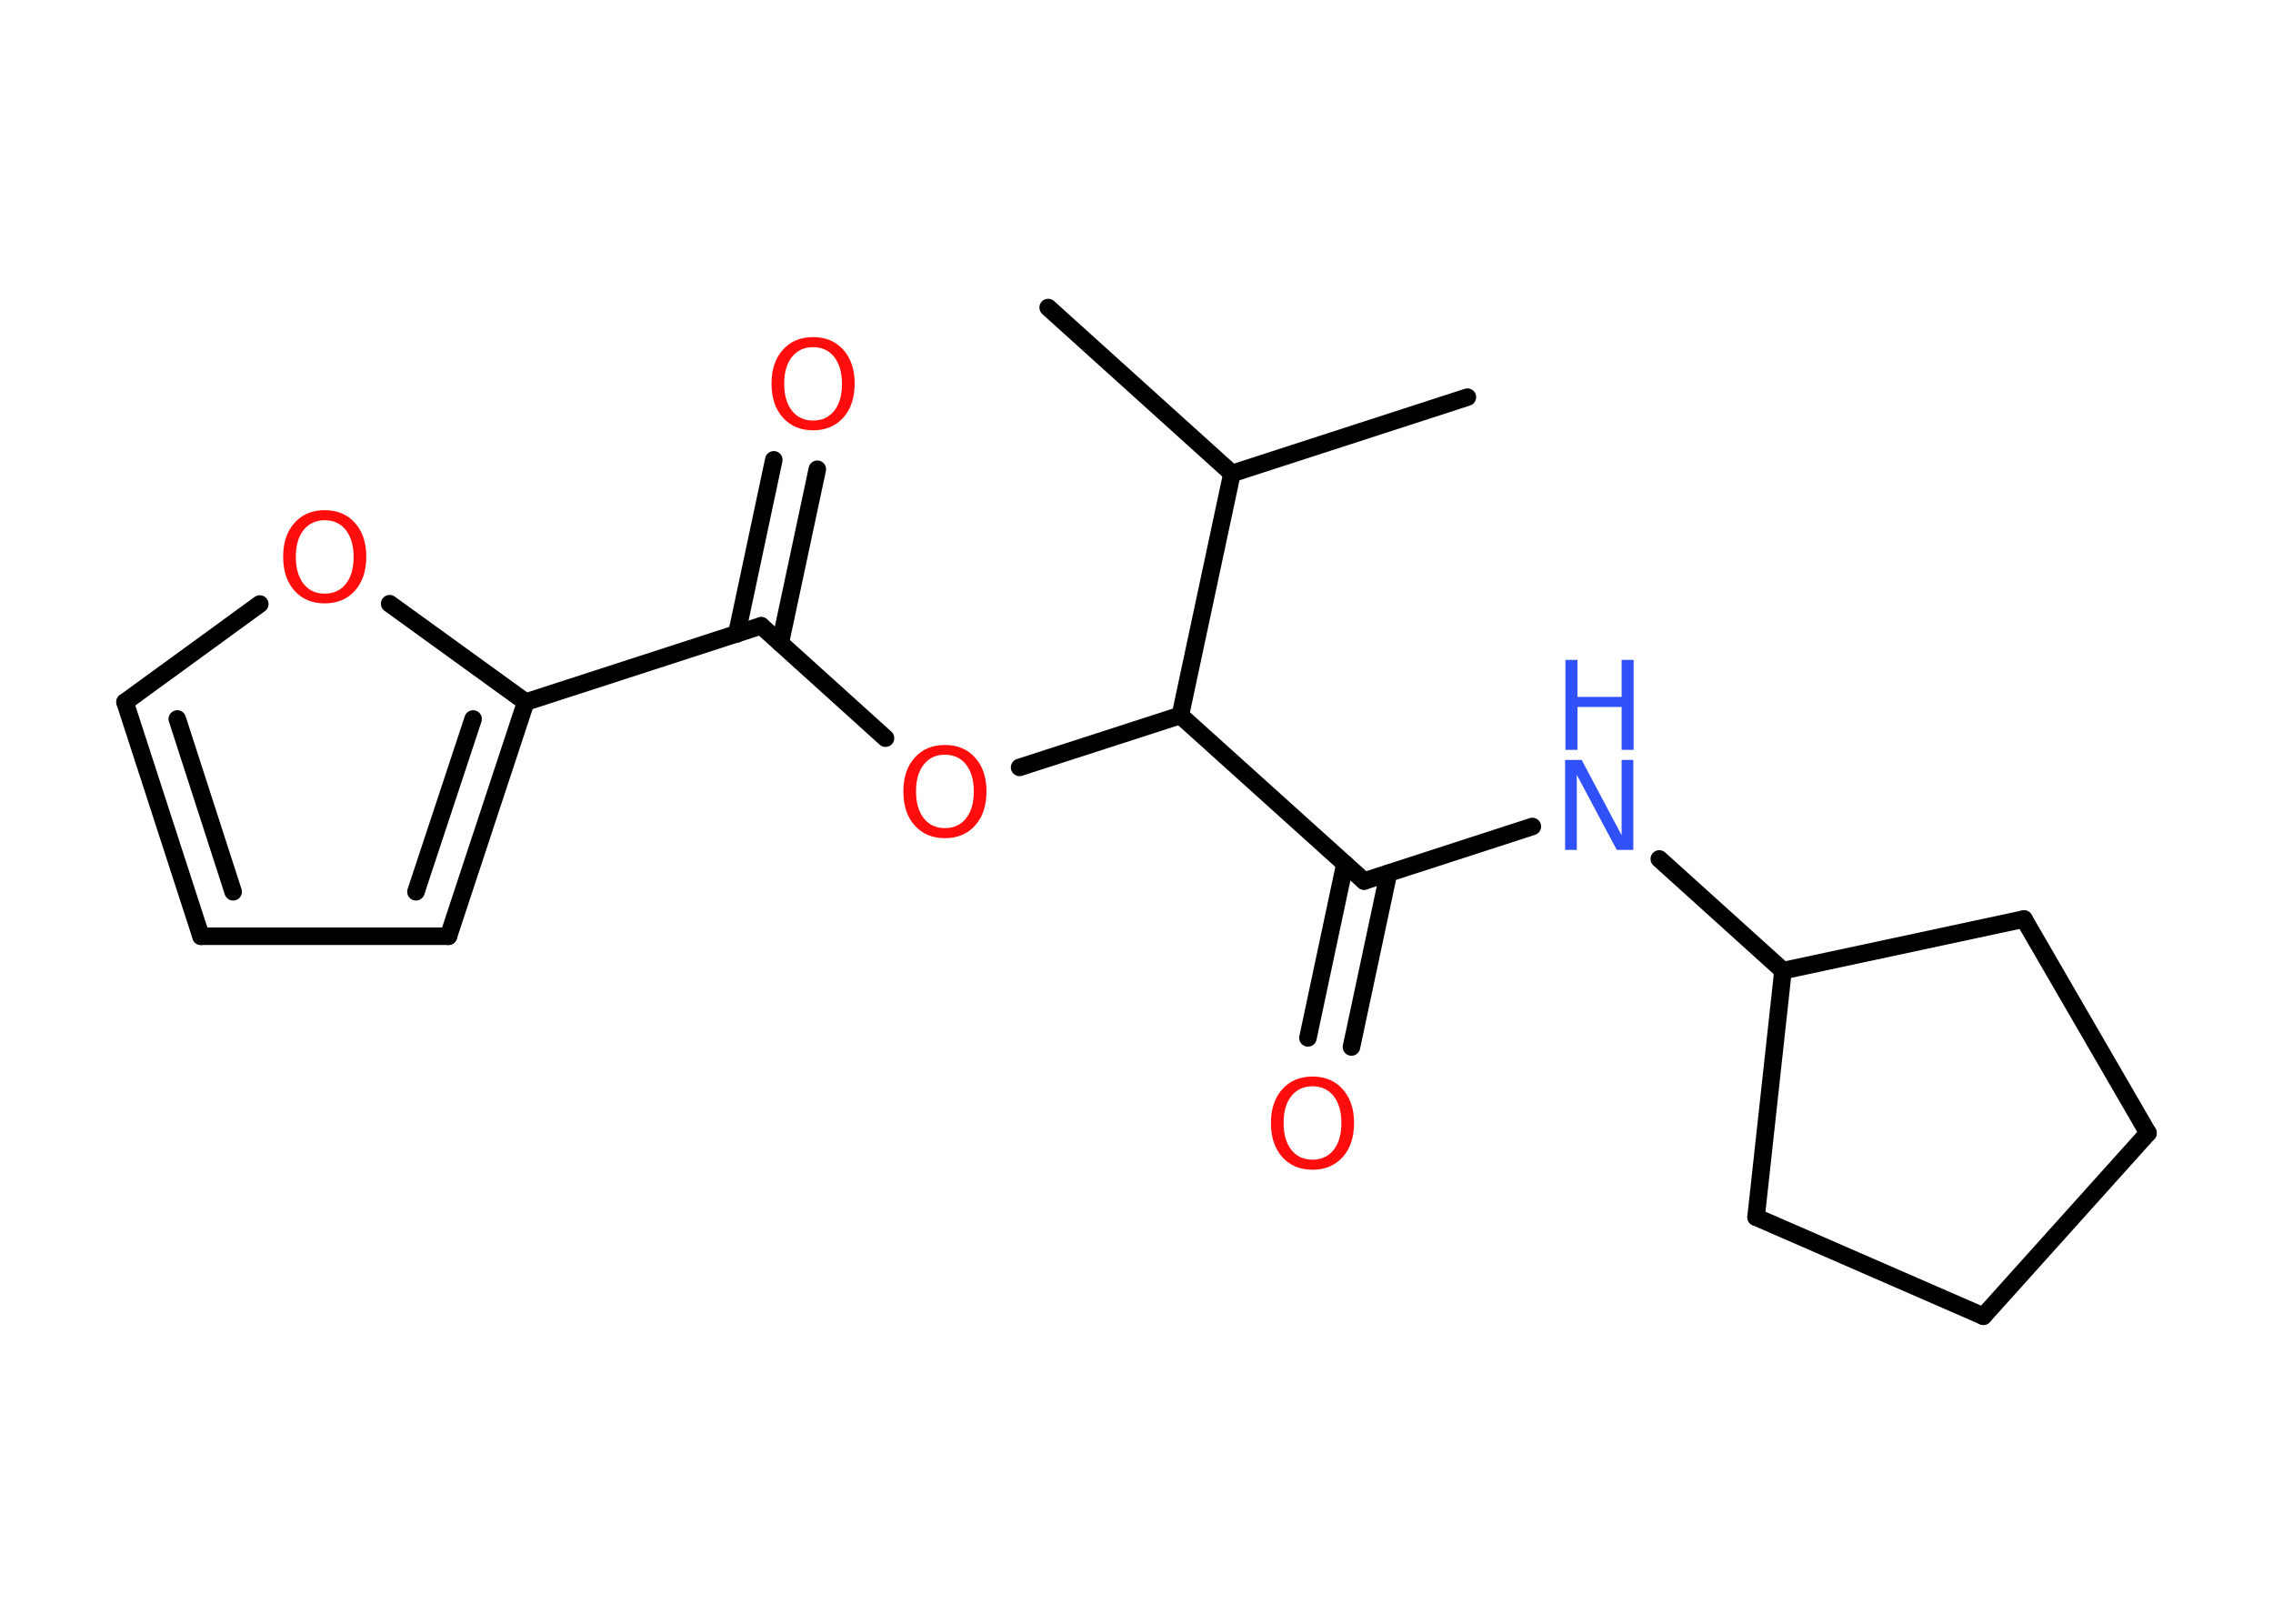 <?xml version='1.0' encoding='UTF-8'?>
<!DOCTYPE svg PUBLIC "-//W3C//DTD SVG 1.1//EN" "http://www.w3.org/Graphics/SVG/1.1/DTD/svg11.dtd">
<svg version='1.2' xmlns='http://www.w3.org/2000/svg' xmlns:xlink='http://www.w3.org/1999/xlink' width='70.0mm' height='50.0mm' viewBox='0 0 70.0 50.0'>
  <desc>Generated by the Chemistry Development Kit (http://github.com/cdk)</desc>
  <g stroke-linecap='round' stroke-linejoin='round' stroke='#000000' stroke-width='.54' fill='#FF0D0D'>
    <rect x='.0' y='.0' width='70.0' height='50.0' fill='#FFFFFF' stroke='none'/>
    <g id='mol1' class='mol'>
      <line id='mol1bnd1' class='bond' x1='45.19' y1='12.23' x2='37.94' y2='14.58'/>
      <line id='mol1bnd2' class='bond' x1='37.94' y1='14.58' x2='32.28' y2='9.47'/>
      <line id='mol1bnd3' class='bond' x1='37.94' y1='14.58' x2='36.35' y2='22.03'/>
      <line id='mol1bnd4' class='bond' x1='36.35' y1='22.03' x2='31.4' y2='23.63'/>
      <line id='mol1bnd5' class='bond' x1='27.27' y1='22.73' x2='23.44' y2='19.27'/>
      <g id='mol1bnd6' class='bond'>
        <line x1='22.69' y1='19.52' x2='23.83' y2='14.16'/>
        <line x1='24.03' y1='19.8' x2='25.17' y2='14.45'/>
      </g>
      <line id='mol1bnd7' class='bond' x1='23.44' y1='19.27' x2='16.19' y2='21.62'/>
      <g id='mol1bnd8' class='bond'>
        <line x1='13.81' y1='28.83' x2='16.19' y2='21.62'/>
        <line x1='12.81' y1='27.46' x2='14.57' y2='22.14'/>
      </g>
      <line id='mol1bnd9' class='bond' x1='13.81' y1='28.83' x2='6.19' y2='28.83'/>
      <g id='mol1bnd10' class='bond'>
        <line x1='3.85' y1='21.62' x2='6.19' y2='28.83'/>
        <line x1='5.46' y1='22.14' x2='7.18' y2='27.46'/>
      </g>
      <line id='mol1bnd11' class='bond' x1='3.85' y1='21.62' x2='8.0' y2='18.6'/>
      <line id='mol1bnd12' class='bond' x1='16.19' y1='21.62' x2='12.0' y2='18.59'/>
      <line id='mol1bnd13' class='bond' x1='36.35' y1='22.03' x2='42.01' y2='27.13'/>
      <g id='mol1bnd14' class='bond'>
        <line x1='42.76' y1='26.89' x2='41.62' y2='32.24'/>
        <line x1='41.42' y1='26.6' x2='40.28' y2='31.96'/>
      </g>
      <line id='mol1bnd15' class='bond' x1='42.01' y1='27.13' x2='47.19' y2='25.45'/>
      <line id='mol1bnd16' class='bond' x1='51.1' y1='26.45' x2='54.91' y2='29.89'/>
      <line id='mol1bnd17' class='bond' x1='54.91' y1='29.89' x2='54.08' y2='37.48'/>
      <line id='mol1bnd18' class='bond' x1='54.08' y1='37.48' x2='61.08' y2='40.53'/>
      <line id='mol1bnd19' class='bond' x1='61.08' y1='40.53' x2='66.15' y2='34.89'/>
      <line id='mol1bnd20' class='bond' x1='66.15' y1='34.89' x2='62.33' y2='28.3'/>
      <line id='mol1bnd21' class='bond' x1='54.91' y1='29.89' x2='62.33' y2='28.3'/>
      <path id='mol1atm5' class='atom' d='M29.1 23.24q-.41 .0 -.65 .3q-.24 .3 -.24 .83q.0 .52 .24 .83q.24 .3 .65 .3q.41 .0 .65 -.3q.24 -.3 .24 -.83q.0 -.52 -.24 -.83q-.24 -.3 -.65 -.3zM29.1 22.94q.58 .0 .93 .39q.35 .39 .35 1.04q.0 .66 -.35 1.05q-.35 .39 -.93 .39q-.58 .0 -.93 -.39q-.35 -.39 -.35 -1.05q.0 -.65 .35 -1.04q.35 -.39 .93 -.39z' stroke='none'/>
      <path id='mol1atm7' class='atom' d='M25.04 10.69q-.41 .0 -.65 .3q-.24 .3 -.24 .83q.0 .52 .24 .83q.24 .3 .65 .3q.41 .0 .65 -.3q.24 -.3 .24 -.83q.0 -.52 -.24 -.83q-.24 -.3 -.65 -.3zM25.04 10.38q.58 .0 .93 .39q.35 .39 .35 1.04q.0 .66 -.35 1.05q-.35 .39 -.93 .39q-.58 .0 -.93 -.39q-.35 -.39 -.35 -1.05q.0 -.65 .35 -1.04q.35 -.39 .93 -.39z' stroke='none'/>
      <path id='mol1atm12' class='atom' d='M10.0 16.02q-.41 .0 -.65 .3q-.24 .3 -.24 .83q.0 .52 .24 .83q.24 .3 .65 .3q.41 .0 .65 -.3q.24 -.3 .24 -.83q.0 -.52 -.24 -.83q-.24 -.3 -.65 -.3zM10.0 15.71q.58 .0 .93 .39q.35 .39 .35 1.04q.0 .66 -.35 1.05q-.35 .39 -.93 .39q-.58 .0 -.93 -.39q-.35 -.39 -.35 -1.05q.0 -.65 .35 -1.04q.35 -.39 .93 -.39z' stroke='none'/>
      <path id='mol1atm14' class='atom' d='M40.42 33.45q-.41 .0 -.65 .3q-.24 .3 -.24 .83q.0 .52 .24 .83q.24 .3 .65 .3q.41 .0 .65 -.3q.24 -.3 .24 -.83q.0 -.52 -.24 -.83q-.24 -.3 -.65 -.3zM40.42 33.15q.58 .0 .93 .39q.35 .39 .35 1.04q.0 .66 -.35 1.05q-.35 .39 -.93 .39q-.58 .0 -.93 -.39q-.35 -.39 -.35 -1.05q.0 -.65 .35 -1.04q.35 -.39 .93 -.39z' stroke='none'/>
      <g id='mol1atm15' class='atom'>
        <path d='M48.21 23.4h.5l1.23 2.32v-2.32h.36v2.77h-.51l-1.23 -2.31v2.31h-.36v-2.77z' stroke='none' fill='#3050F8'/>
        <path d='M48.21 20.32h.37v1.14h1.36v-1.14h.37v2.77h-.37v-1.32h-1.36v1.32h-.37v-2.77z' stroke='none' fill='#3050F8'/>
      </g>
    </g>
  </g>
</svg>
